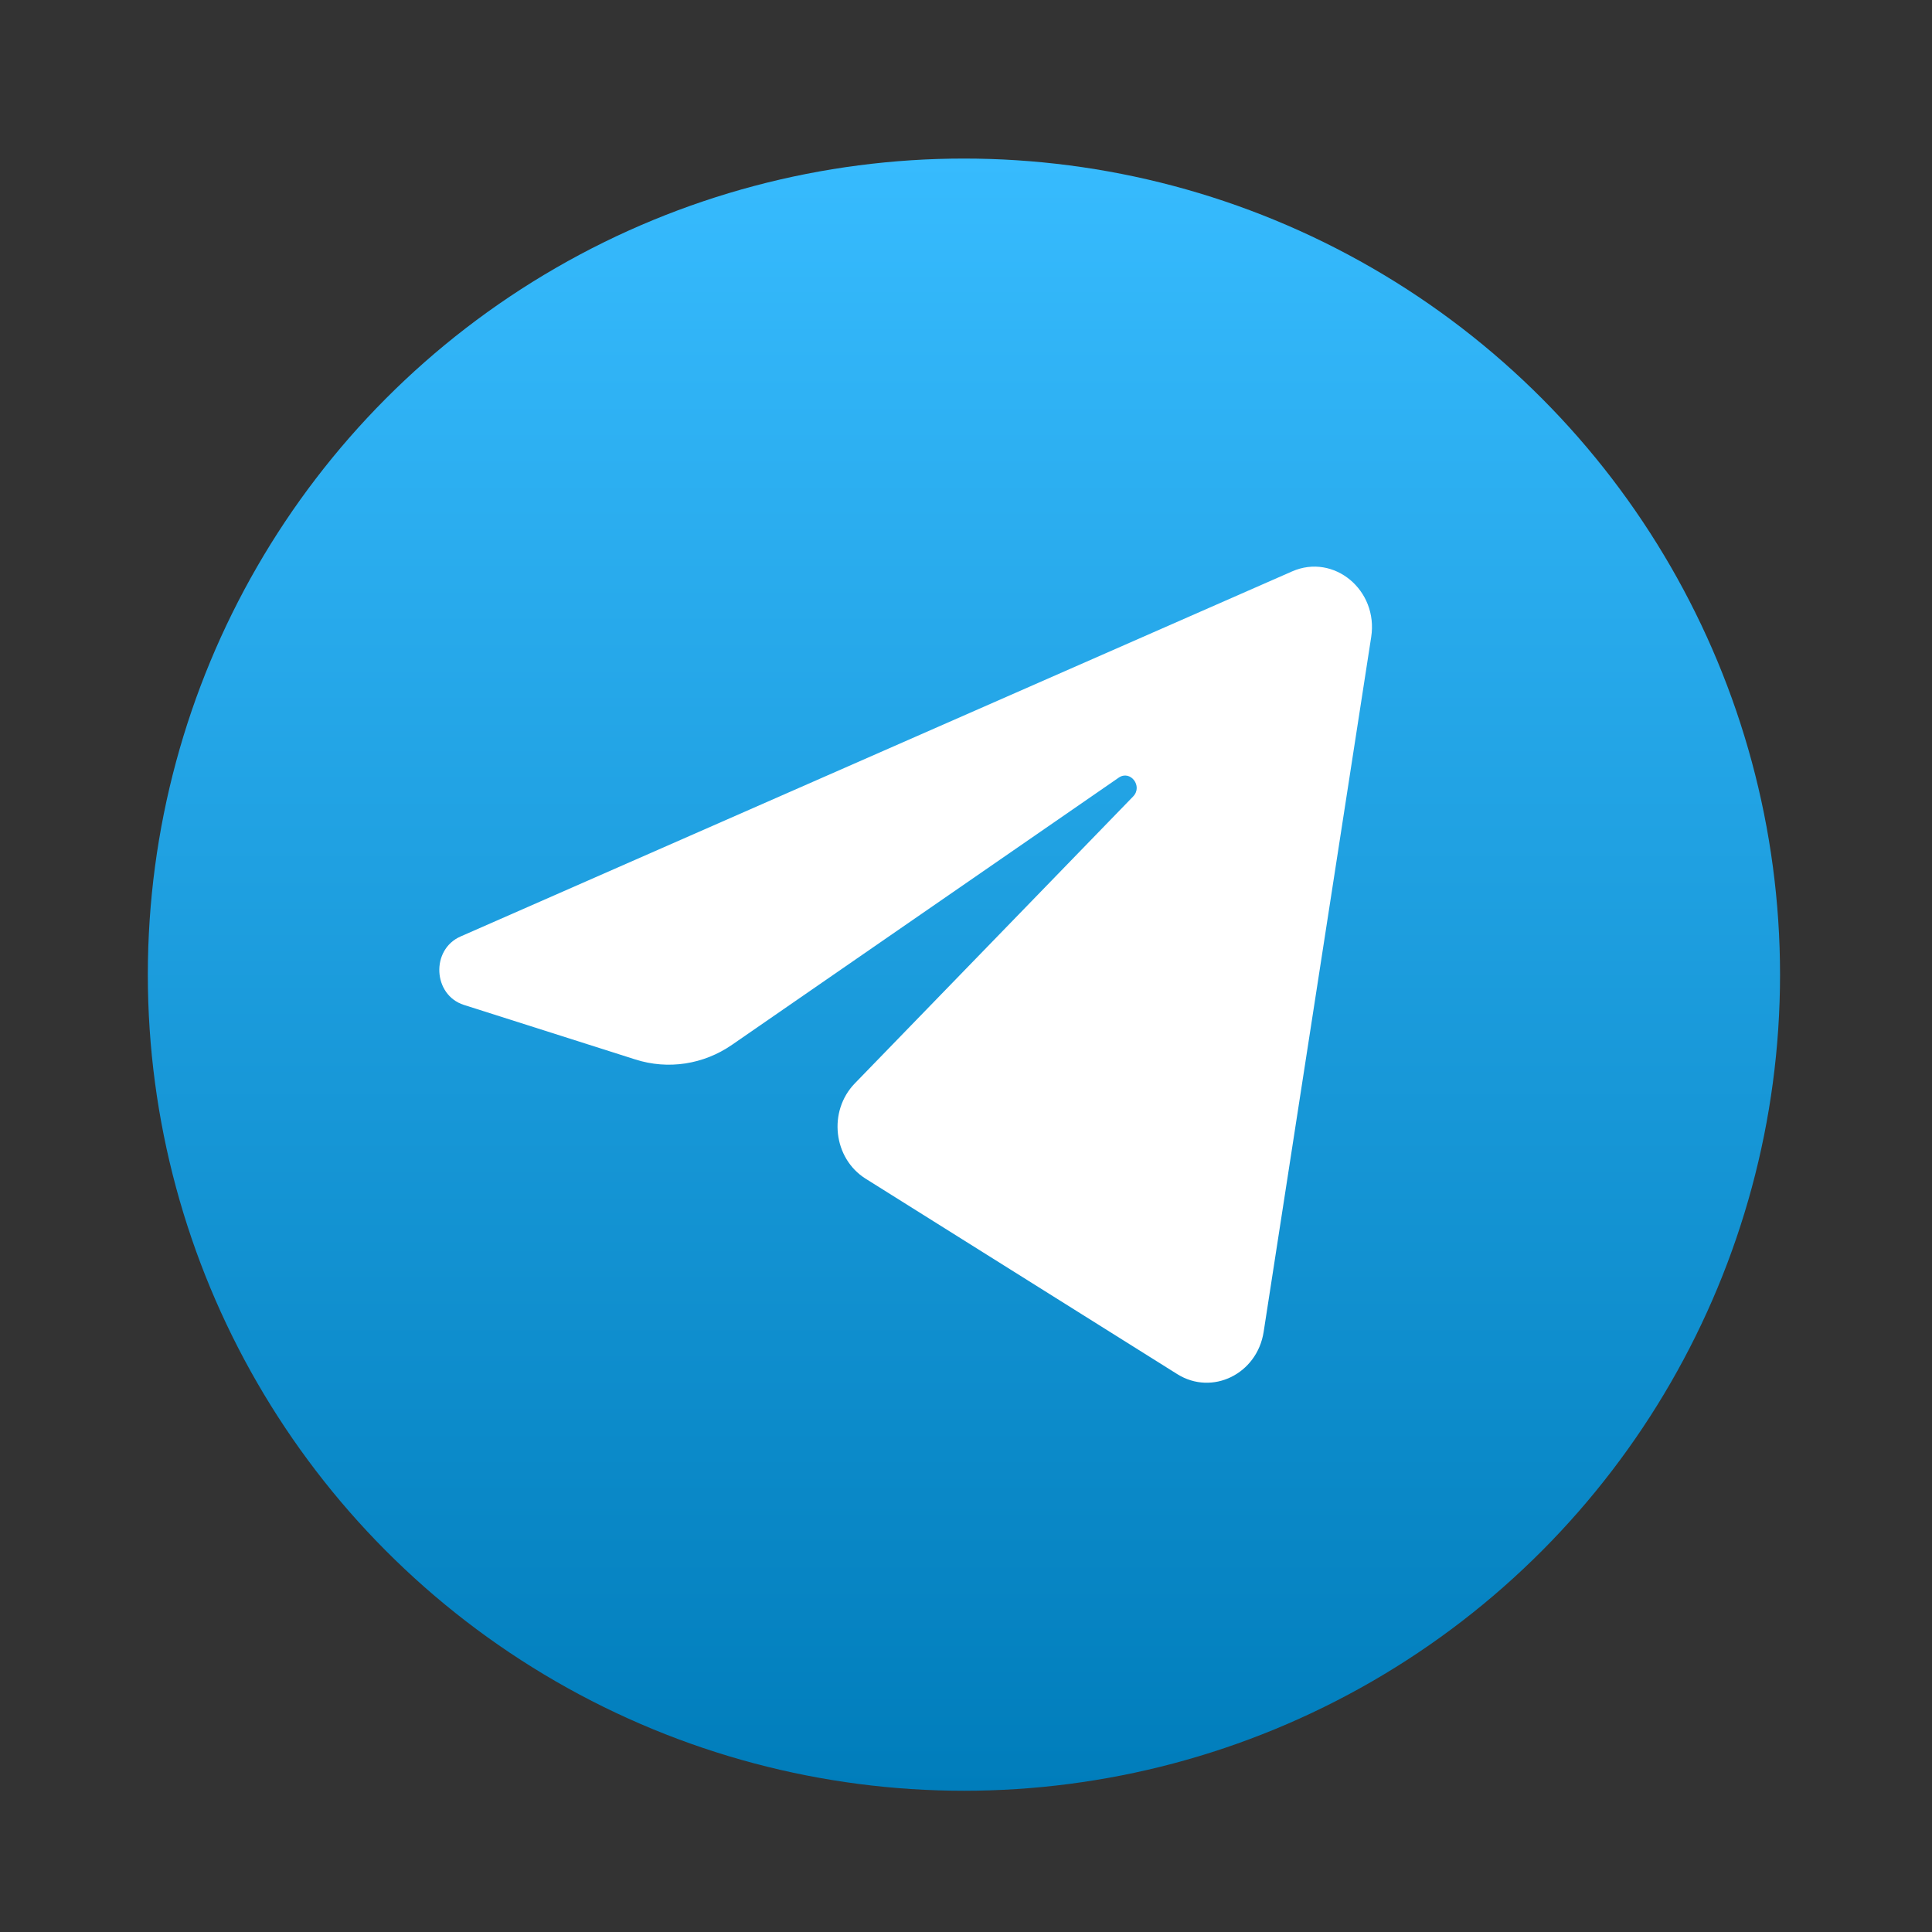 <svg width="29" height="29" viewBox="0 0 29 29" fill="none" xmlns="http://www.w3.org/2000/svg">
<rect x="0" y="0" width="29" height="29" fill="#333333" stroke="none"/>
<circle cx="14.469" cy="14.63" r="12.25" fill="url(#paint0_linear_212_3082)"/>
<path d="M20.582 9.563C20.692 8.858 20.021 8.302 19.395 8.577L6.913 14.057C6.464 14.254 6.497 14.935 6.963 15.084L9.537 15.903C10.028 16.06 10.56 15.979 10.989 15.682L16.792 11.673C16.967 11.552 17.158 11.801 17.009 11.955L12.831 16.262C12.426 16.68 12.507 17.388 12.994 17.693L17.671 20.626C18.195 20.955 18.87 20.625 18.968 19.991L20.582 9.563Z" fill="white"/>
<defs>
<linearGradient id="paint0_linear_212_3082" x1="14.469" y1="2.38" x2="14.469" y2="26.88" gradientUnits="userSpaceOnUse">
<stop stop-color="#37BBFE"/>
<stop offset="1" stop-color="#007DBB"/>
</linearGradient>
</defs>
</svg>
